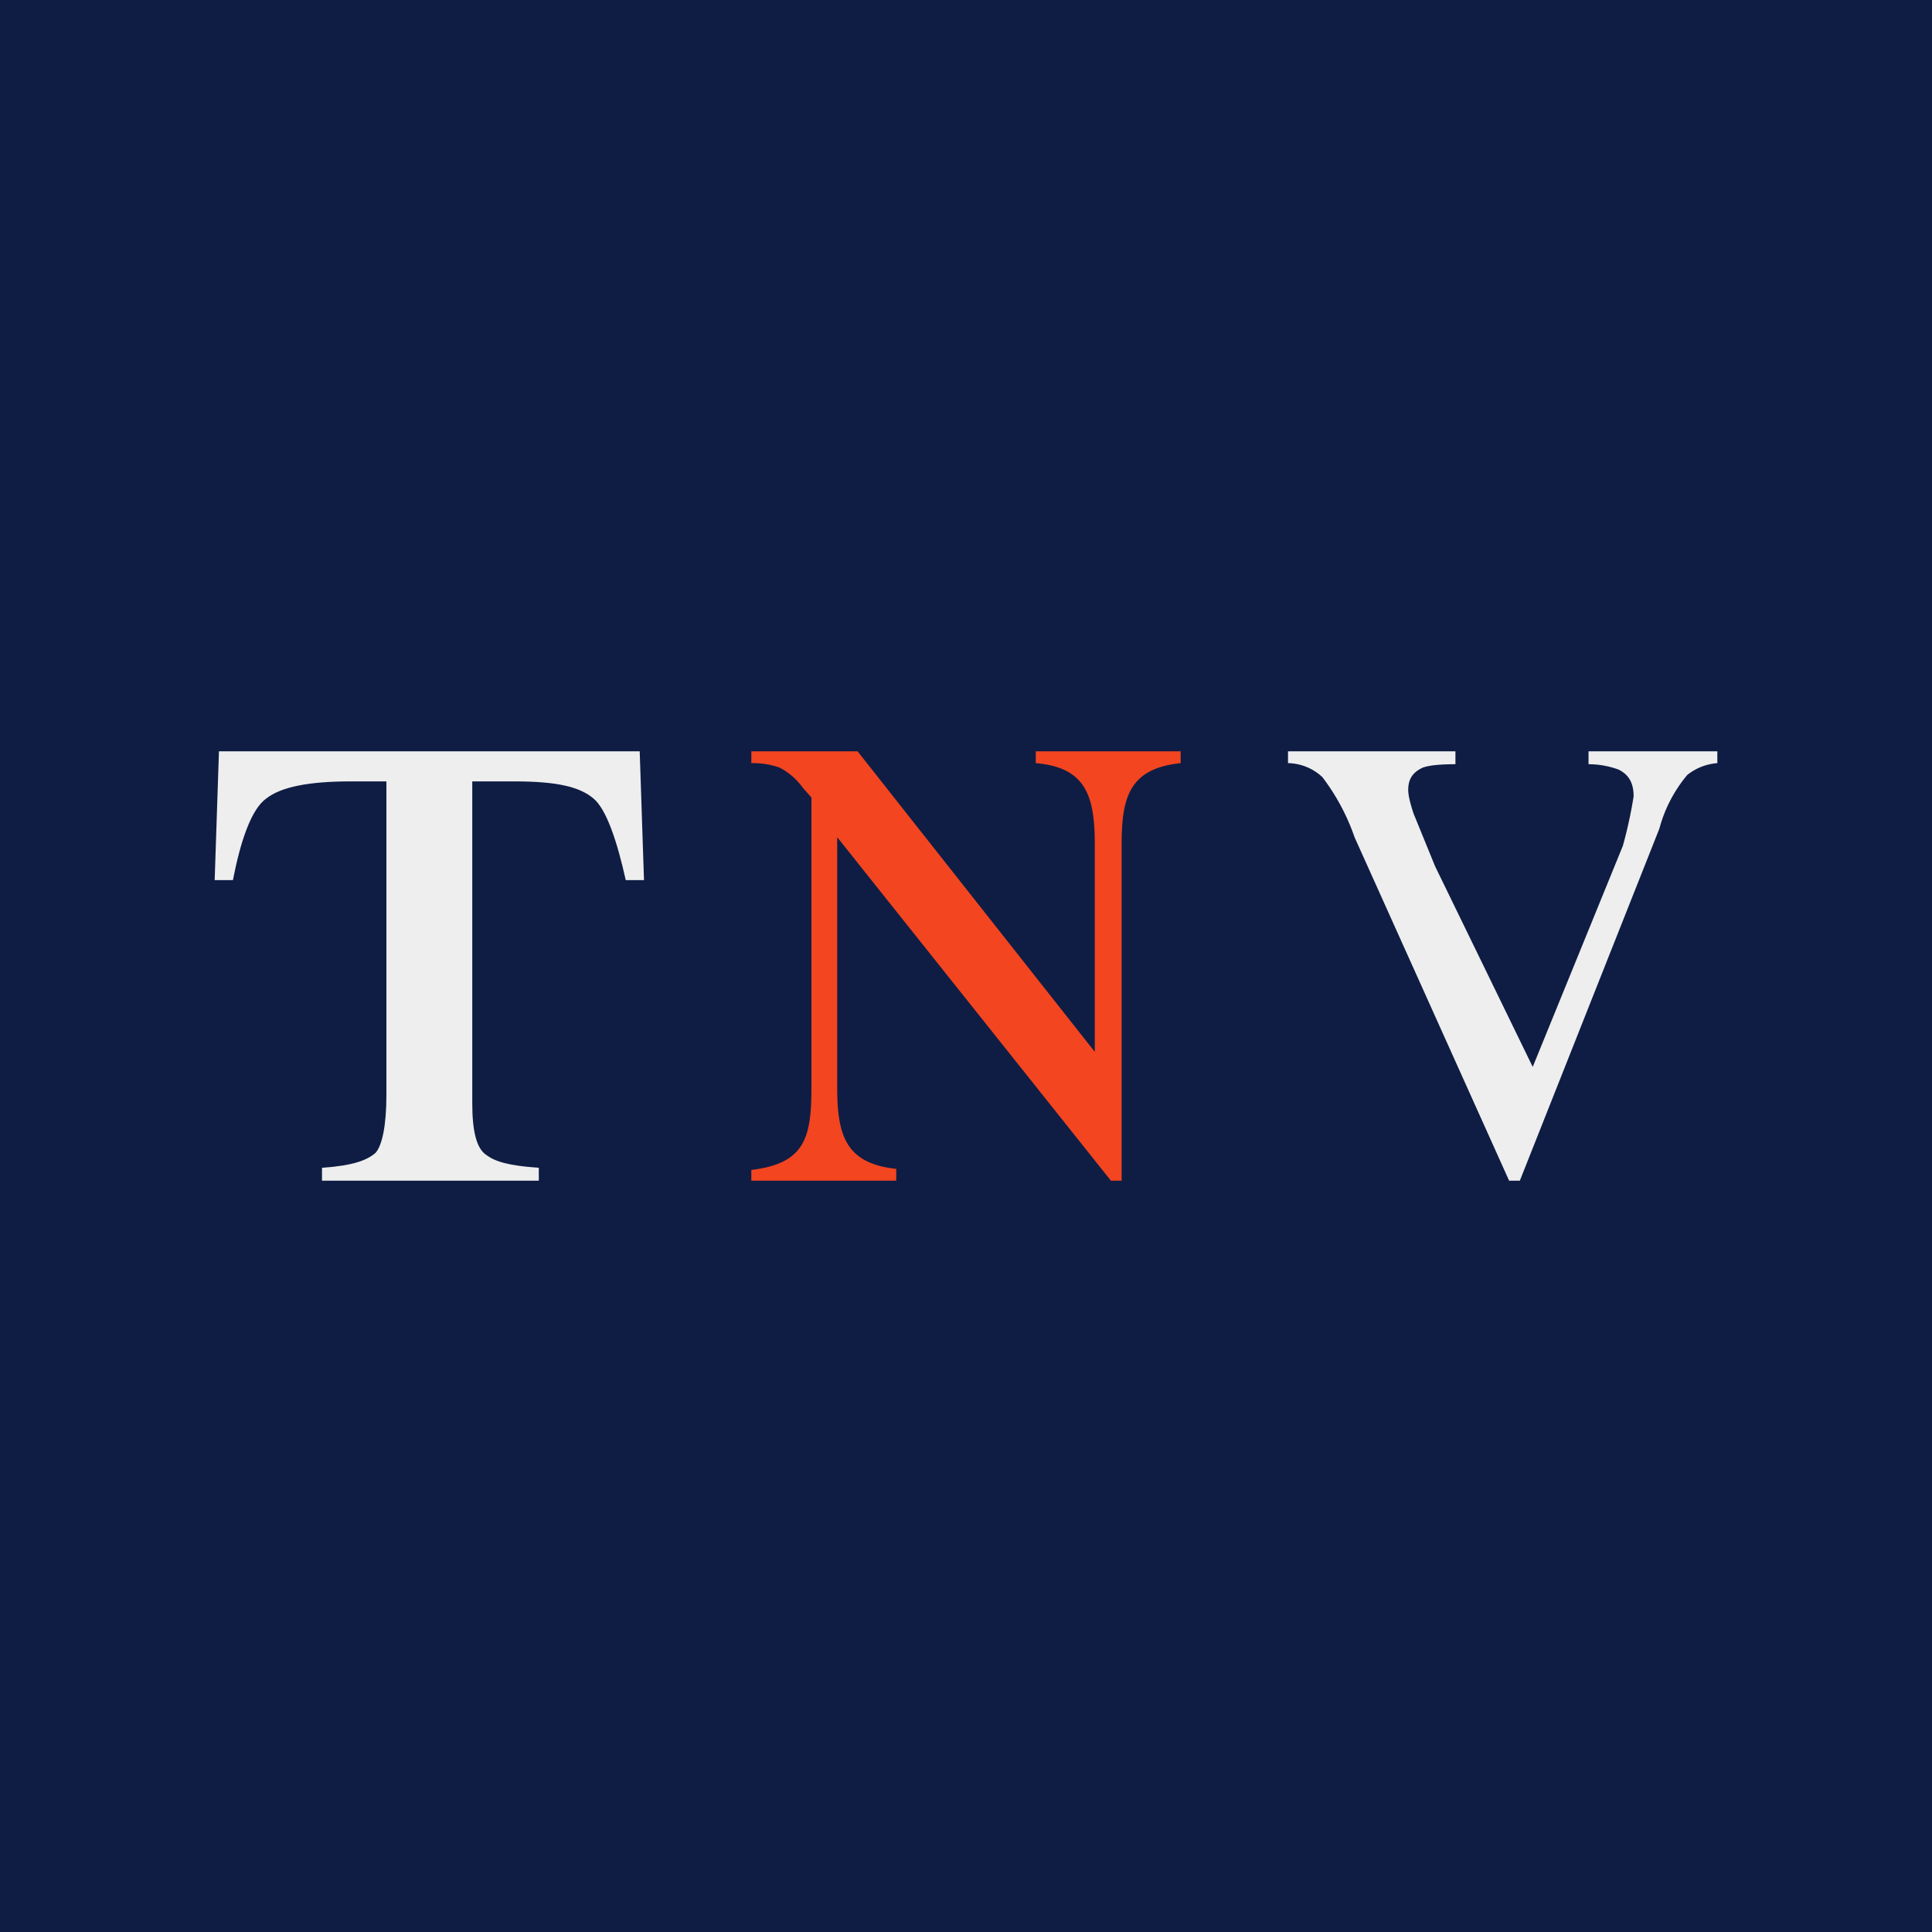 <!-- by TradingView --><svg width="18" height="18" viewBox="0 0 18 18" xmlns="http://www.w3.org/2000/svg"><path fill="#0F1D44" d="M0 0h18v18H0z"/><path d="M13.56 7v.12c-.14 0-.24.01-.3.03-.09.04-.14.1-.14.21 0 .05.02.13.05.22l.2.49.91 1.87.84-2.06a4.13 4.13 0 0 0 .1-.46c0-.12-.04-.2-.14-.25a.82.82 0 0 0-.28-.05V7H16v.11a.51.51 0 0 0-.28.11 1.3 1.3 0 0 0-.26.5L14.16 11h-.1l-1.44-3.2a2 2 0 0 0-.3-.56.48.48 0 0 0-.32-.13V7h1.56Z" fill="#EEE"/><path d="M7 10.9c.5-.06.56-.3.56-.77v-2.7l-.08-.09a.61.61 0 0 0-.22-.19.76.76 0 0 0-.26-.04V7h.99l2.21 2.8V7.87c0-.45-.08-.72-.55-.76V7H11v.11c-.48.05-.55.32-.55.76V11h-.1L7.8 7.8v2.33c0 .45.08.71.55.76V11H7v-.1Z" fill="#F34520"/><path d="M2.04 7h3.92L6 8.2h-.17c-.08-.36-.18-.66-.3-.76-.13-.11-.34-.16-.74-.16H4.4v3c0 .26.04.42.13.48.08.06.2.1.49.12V11H3v-.12c.29-.02.42-.07.5-.14.06-.07.1-.25.1-.54V7.28h-.33c-.39 0-.65.05-.79.16-.14.1-.24.4-.31.76H2L2.04 7Z" fill="#EEE"/></svg>